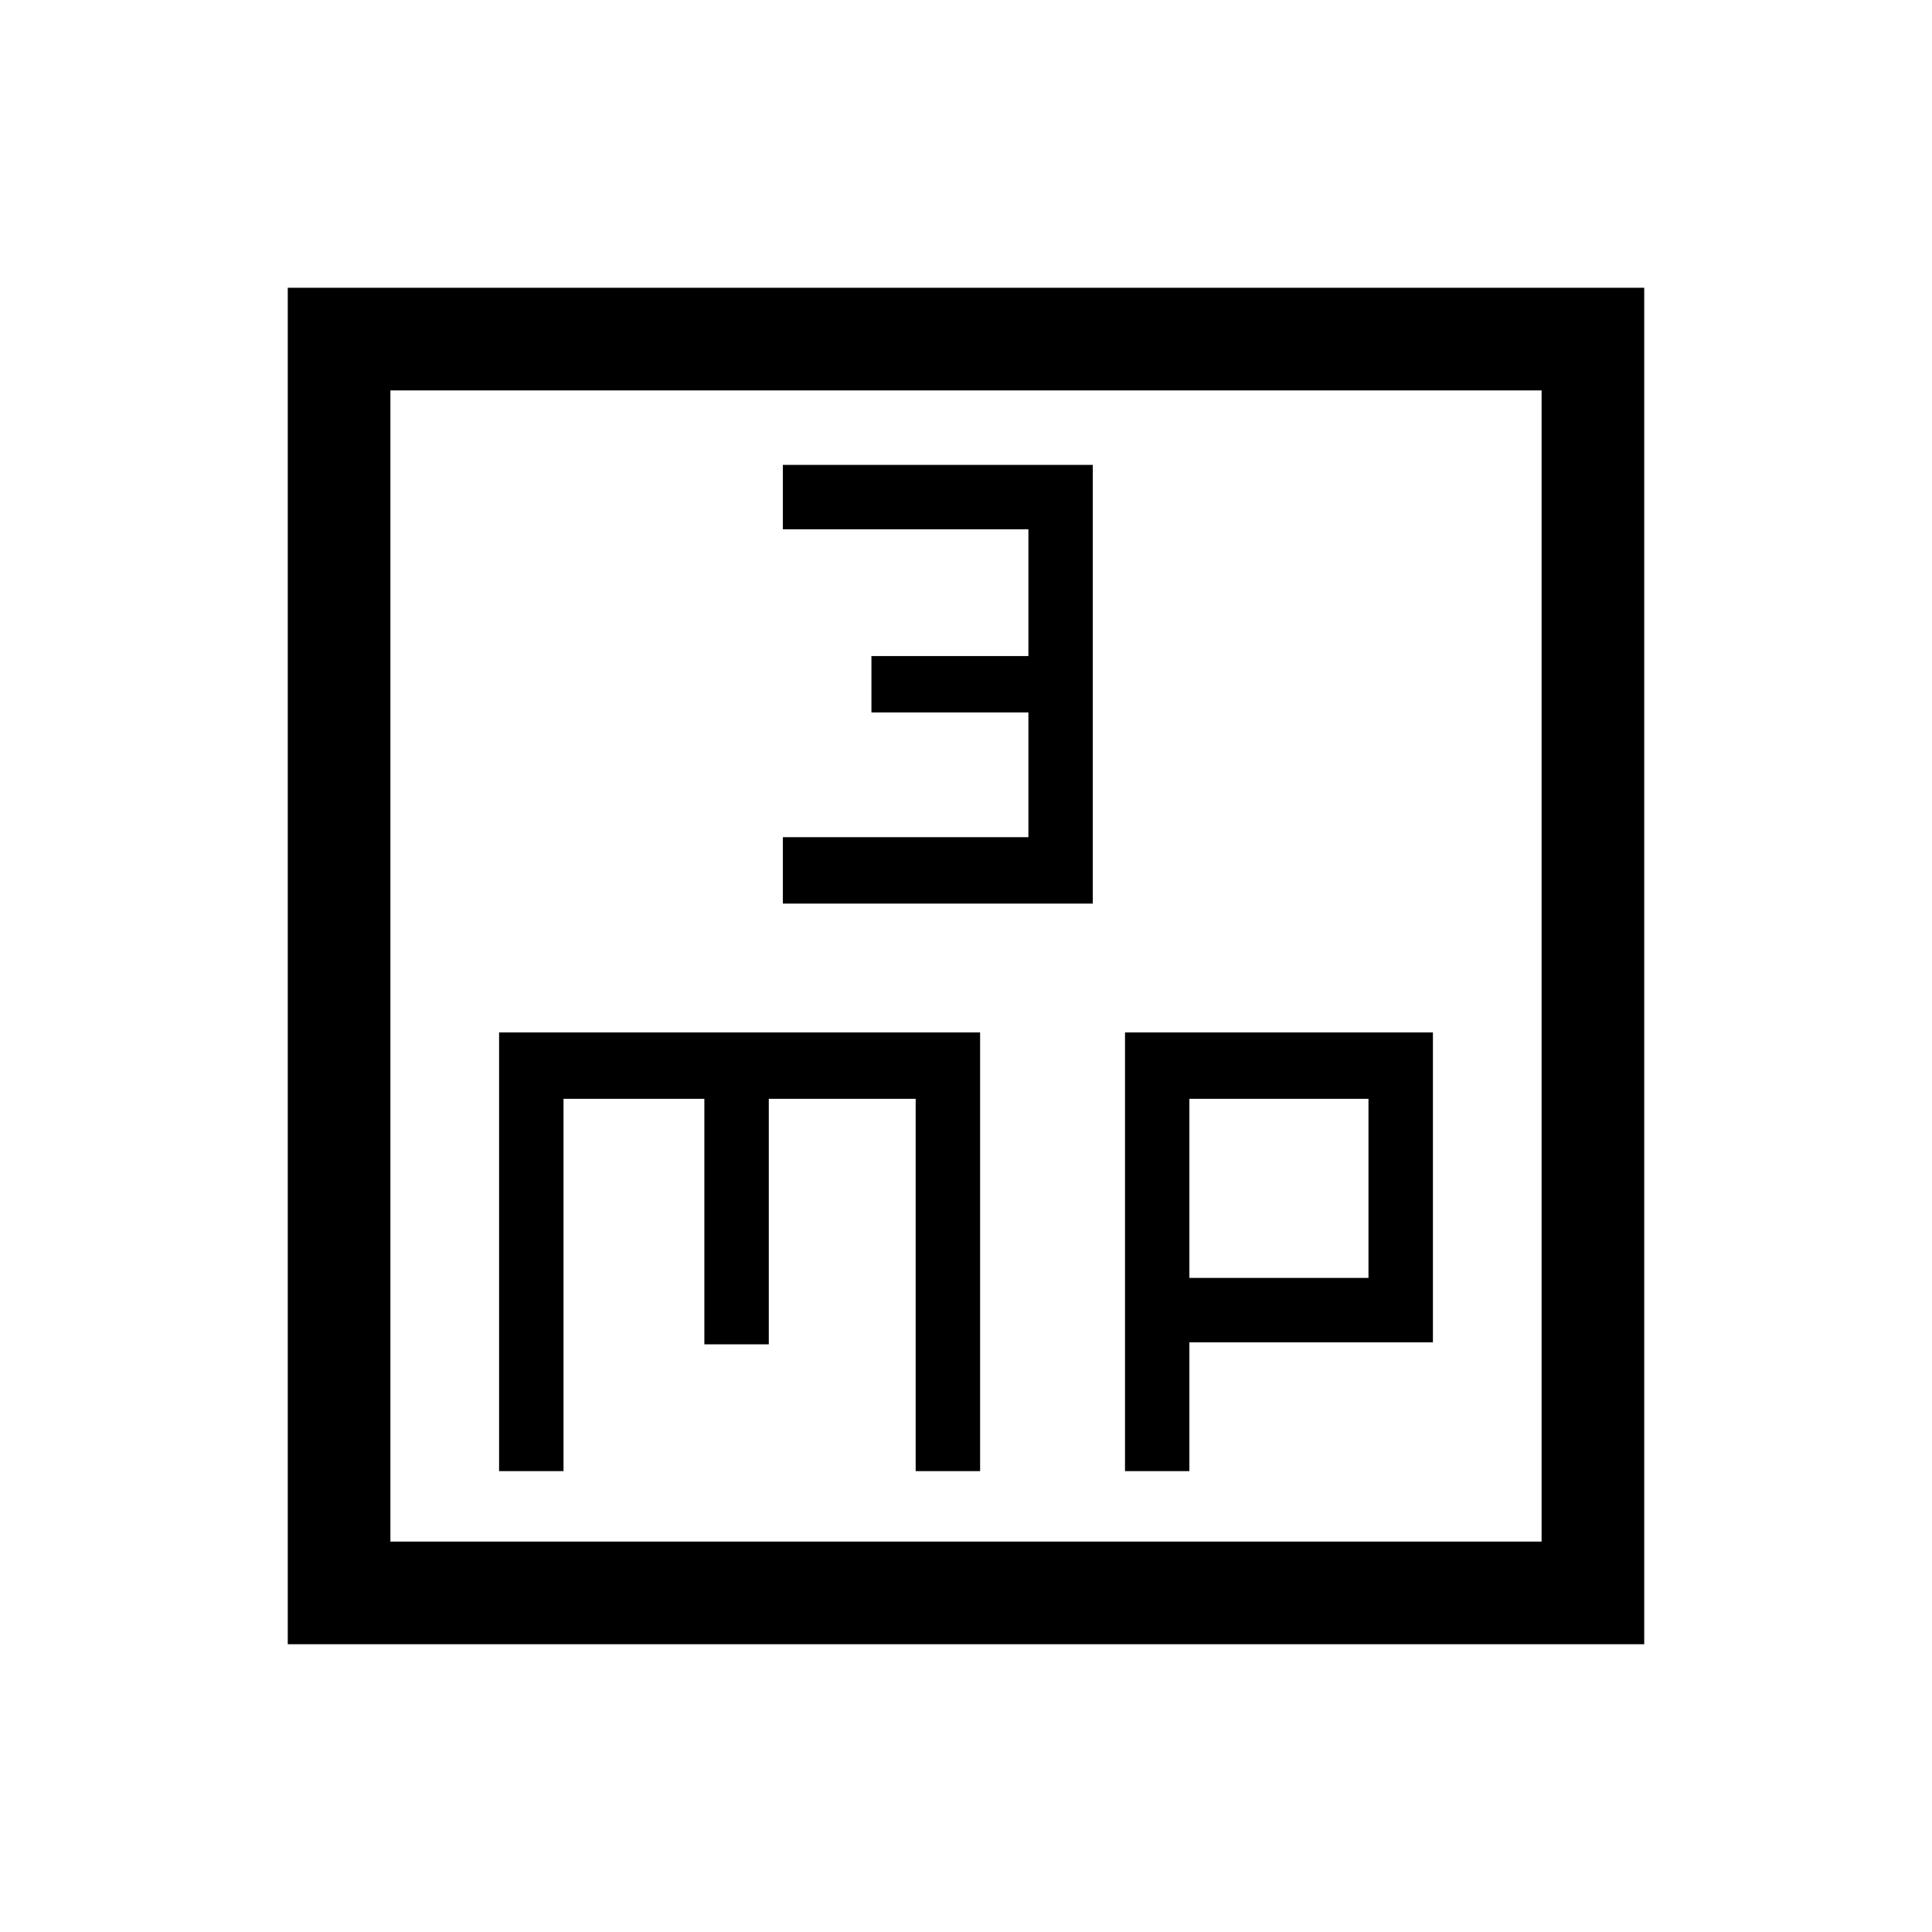 <svg xmlns="http://www.w3.org/2000/svg" height="40" width="40"><path d="M16.208 18.708H22.625V9.625H16.208V10.958H21.292V13.583H18.042V14.75H21.292V17.333H16.208ZM5.958 34.042V5.958H34.042V34.042ZM8.083 31.917H31.917V8.083H8.083ZM10.333 30.458H11.667V22.75H14.583V27.833H15.917V22.75H18.958V30.458H20.292V21.375H10.333ZM23.292 30.458H24.625V27.792H29.667V21.375H23.292ZM24.625 22.75H28.333V26.458H24.625ZM8.083 8.083V31.917Z"/></svg>